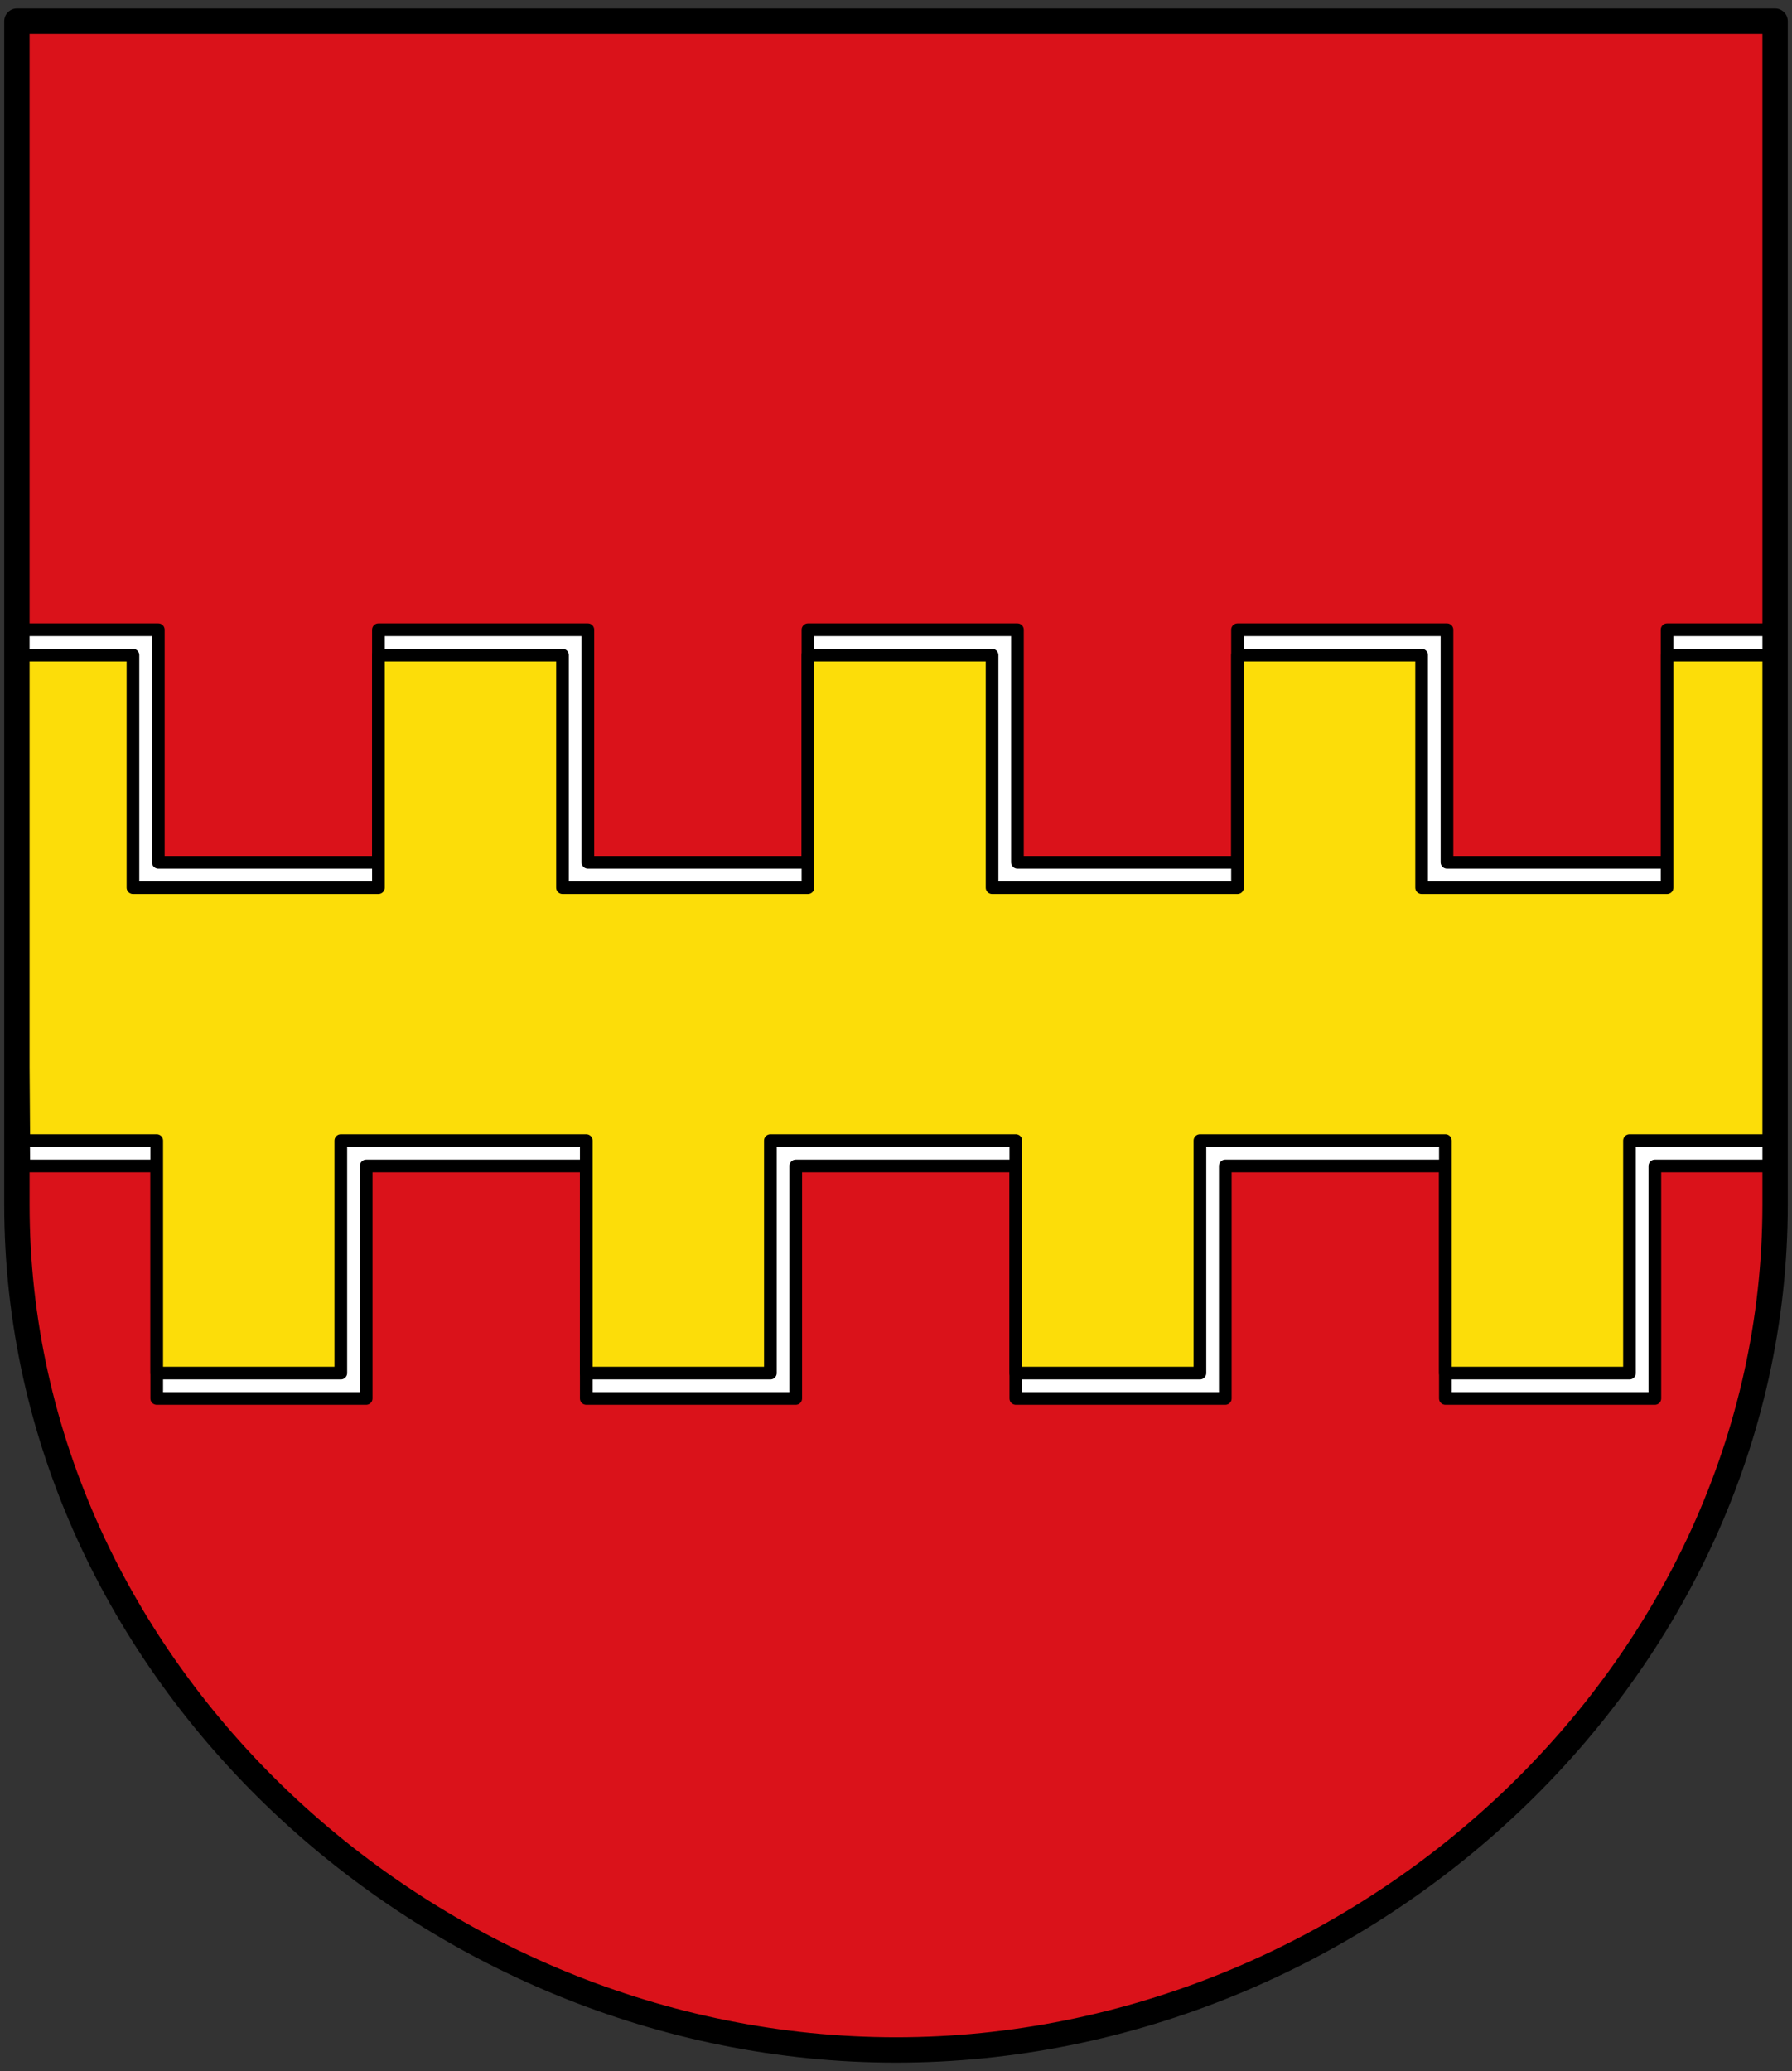 <svg xmlns="http://www.w3.org/2000/svg" height="490" width="424"><rect width="100%" height="100%" fill="#333333" stroke="none"/><path d="M4 5.003v280c.003 110.455 97.546 199.994 208 199.994s207.997-89.54 208-199.994v-280z" fill="#da121a"/><path d="M419.5 149h-25.055v55h-52.078v-55h-49.559v55H240.73v-55H191.17v55h-52.078v-55H89.534v55H37.456v-55H4.5l1.124 126.861h31.458v55h49.556v-55h52.079v55h49.559v-55h52.078v55h49.559v-55h52.078v55h49.559v-55h29.074z" fill="#fff" fill-rule="evenodd" stroke="#000" stroke-width="3" stroke-linecap="round" stroke-linejoin="round"/><path d="M419.5 155h-25.055v55h-58.078v-55h-43.559v55H234.73v-55H191.17v55h-58.078v-55H89.534v55H31.456v-55H4.5l1.124 114.861h31.458v55h43.556v-55h58.079v55h43.559v-55h58.078v55h43.559v-55h58.078v55h43.559v-55h35.074z" fill="#fcdd09" fill-rule="evenodd" stroke="#000" stroke-width="3" stroke-linecap="round" stroke-linejoin="round"/><path d="M4 5.003v280c.003 110.455 97.546 199.994 208 199.994s207.997-89.54 208-199.994v-280z" fill="none" stroke="#000" stroke-width="6" stroke-linecap="round" stroke-linejoin="round"/></svg>